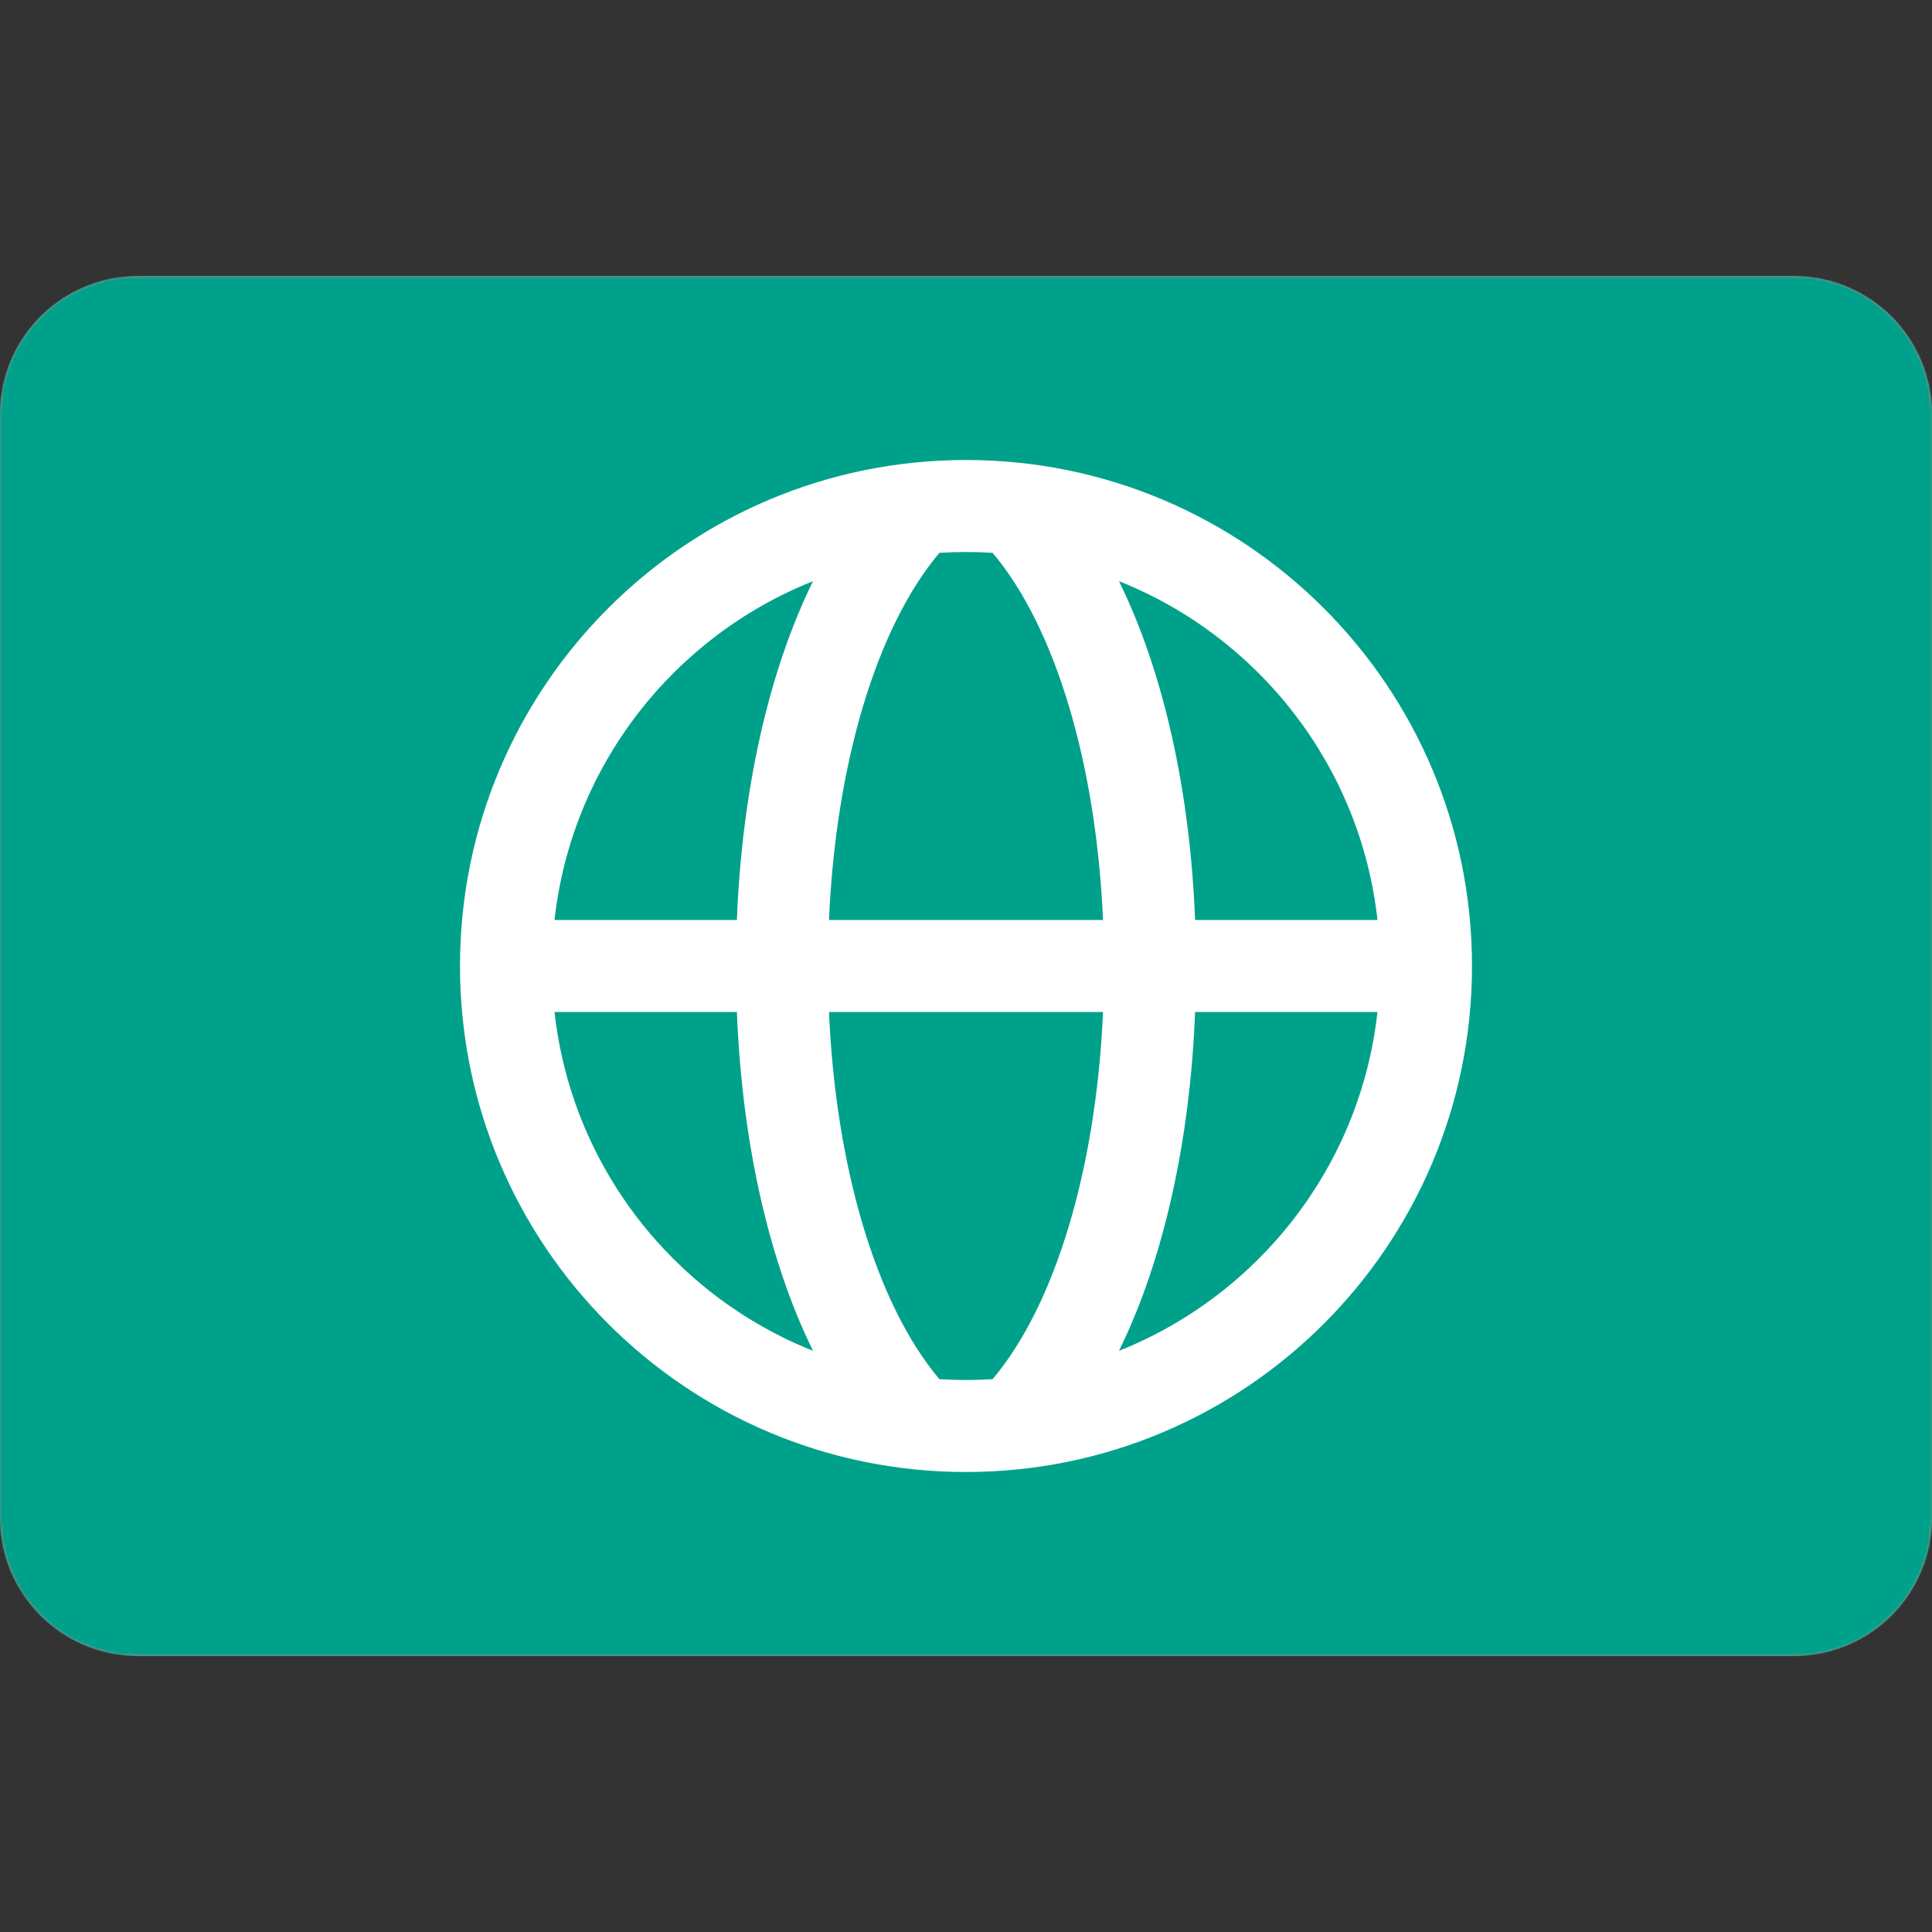 <svg width="800" height="800" viewBox="0 0 800 800" fill="none" xmlns="http://www.w3.org/2000/svg">
<rect x="0" y="0" width="800" height="800" fill="#333333" stroke="none"/>
<g clip-path="url(#clip0_1_23)">
<mask id="mask0_1_23" style="mask-type:luminance" maskUnits="userSpaceOnUse" x="0" y="114" width="800" height="572">
<path d="M742.857 114.286H57.143C25.584 114.286 0 139.869 0 171.429V628.571C0 660.131 25.584 685.714 57.143 685.714H742.857C774.416 685.714 800 660.131 800 628.571V171.429C800 139.869 774.416 114.286 742.857 114.286Z" fill="white"/>
</mask>
<g mask="url(#mask0_1_23)">
<path d="M742.857 114.286H57.143C25.584 114.286 0 139.869 0 171.429V628.571C0 660.131 25.584 685.714 57.143 685.714H742.857C774.416 685.714 800 660.131 800 628.571V171.429C800 139.869 774.416 114.286 742.857 114.286Z" fill="white"/>
<mask id="mask1_1_23" style="mask-type:alpha" maskUnits="userSpaceOnUse" x="0" y="114" width="800" height="572">
<path d="M742.857 114.286H57.143C25.584 114.286 0 139.869 0 171.429V628.571C0 660.131 25.584 685.714 57.143 685.714H742.857C774.416 685.714 800 660.131 800 628.571V171.429C800 139.869 774.416 114.286 742.857 114.286Z" fill="white"/>
</mask>
<g mask="url(#mask1_1_23)">
<path d="M800 114.286H0V685.714H800V114.286Z" fill="#00A18B"/>
<path fill-rule="evenodd" clip-rule="evenodd" d="M400 609.523C515.717 609.523 609.523 515.717 609.523 400C609.523 284.283 515.717 190.476 400 190.476C284.283 190.476 190.476 284.283 190.476 400C190.476 515.717 284.283 609.523 400 609.523ZM570.383 419.049C563.309 483.023 521.031 536.389 463.351 559.343C481.926 521.514 492.777 472.229 494.866 419.049H570.383ZM456.731 419.049C453.951 483.306 437.174 540.097 411.014 571.08C407.371 571.311 403.7 571.429 400 571.429C396.3 571.429 392.626 571.311 388.986 571.08C362.826 540.097 346.049 483.306 343.266 419.049H456.731ZM305.134 419.049C307.223 472.229 318.074 521.514 336.649 559.343C278.967 536.389 236.69 483.023 229.617 419.049H305.134ZM343.266 380.953H456.731C453.951 316.694 437.174 259.902 411.014 228.92C407.371 228.689 403.7 228.572 400 228.572C396.3 228.572 392.626 228.689 388.986 228.92C362.826 259.902 346.049 316.694 343.266 380.953ZM336.649 240.658C318.074 278.487 307.223 327.771 305.134 380.953H229.617C236.69 316.976 278.967 263.611 336.649 240.658ZM570.383 380.953H494.866C492.777 327.771 481.926 278.487 463.351 240.658C521.031 263.611 563.309 316.976 570.383 380.953Z" fill="white"/>
</g>
</g>
</g>
<defs>
<clipPath id="clip0_1_23">
<rect width="800" height="800" fill="white"/>
</clipPath>
</defs>
</svg>
